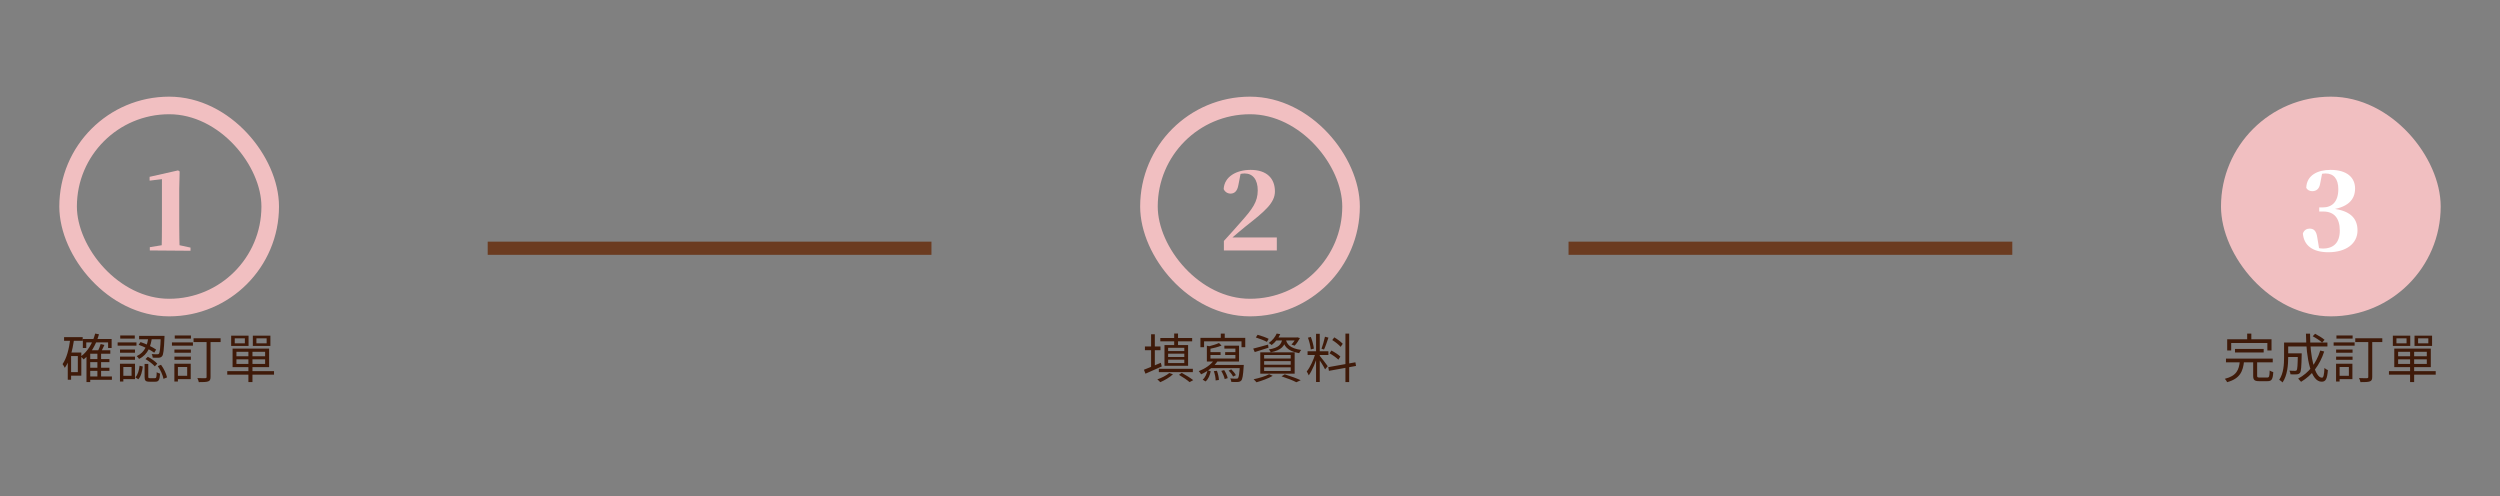 <svg width="569" height="113" viewBox="0 0 569 113" fill="none" xmlns="http://www.w3.org/2000/svg">
<rect x="0" y="0" width="569" height="113" fill="#808080" stroke="none"/>
<rect x="15.5" y="24" width="46" height="46" rx="23" stroke="#F1BFC1" stroke-width="4"/>
<path d="M34.097 57V56.256L37.049 55.776H40.697L43.361 56.352V57.072L34.097 57ZM36.785 57C36.833 55.104 36.857 53.16 36.857 51.312V40.776L34.049 41.112V40.248L40.529 38.784L40.889 39.024L40.793 42.936V51.312C40.793 53.16 40.841 55.104 40.889 57H36.785Z" fill="#F1BFC1"/>
<path d="M20.212 81.728H24.904V82.424H20.212V81.728ZM20.212 83.696H24.904V84.404H20.212V83.696ZM20.224 85.676H25.468V86.444H20.224V85.676ZM18.856 77.156H25.408V79.208H24.604V77.936H19.636V79.208H18.856V77.156ZM22.168 80.3H23.008V86.084H22.168V80.3ZM20.536 79.724H25.108V80.504H20.536V86.96H19.684V80.54L20.464 79.724H20.536ZM21.664 75.92L22.528 76.088C21.844 78.524 20.656 80.516 19.036 81.8C18.904 81.632 18.58 81.296 18.388 81.14C19.972 79.988 21.076 78.128 21.664 75.92ZM22.912 78.296L23.764 78.512C23.476 79.136 23.152 79.808 22.9 80.264L22.204 80.06C22.456 79.58 22.768 78.824 22.912 78.296ZM14.584 76.736H18.82V77.564H14.584V76.736ZM15.796 80.24H18.508V85.496H15.796V84.704H17.716V81.044H15.796V80.24ZM16 77.132L16.864 77.264C16.492 79.784 15.868 82.148 14.752 83.72C14.656 83.516 14.404 83.072 14.236 82.868C15.196 81.512 15.712 79.388 16 77.132ZM15.424 80.24H16.18V86.432H15.424V80.24ZM33.76 76.76H34.588C34.336 78.704 33.748 80.648 31.648 81.692C31.552 81.5 31.3 81.2 31.108 81.056C33.064 80.156 33.556 78.404 33.76 76.76ZM31.552 78.476L31.996 77.852C33.244 78.272 34.744 79.016 35.536 79.568L35.104 80.276C34.3 79.688 32.8 78.896 31.552 78.476ZM36.592 76.436H37.444C37.444 76.436 37.444 76.7 37.432 76.82C37.312 79.652 37.192 80.72 36.892 81.068C36.7 81.296 36.496 81.38 36.172 81.416C35.884 81.44 35.32 81.428 34.756 81.404C34.744 81.152 34.66 80.804 34.528 80.588C35.08 80.636 35.584 80.636 35.776 80.636C35.968 80.648 36.076 80.612 36.16 80.516C36.376 80.264 36.496 79.304 36.592 76.592V76.436ZM32.908 82.832H33.748V85.724C33.748 86.024 33.796 86.072 34.132 86.072C34.288 86.072 35.068 86.072 35.26 86.072C35.584 86.072 35.632 85.904 35.668 84.704C35.836 84.848 36.196 84.968 36.436 85.04C36.34 86.504 36.112 86.876 35.356 86.876C35.164 86.876 34.216 86.876 34.024 86.876C33.112 86.876 32.908 86.624 32.908 85.736V82.832ZM31.768 83.24L32.5 83.42C32.368 84.488 32.116 85.652 31.48 86.324L30.808 85.88C31.384 85.292 31.648 84.236 31.768 83.24ZM33.112 81.728L33.64 81.2C34.432 81.62 35.356 82.268 35.8 82.772L35.236 83.384C34.804 82.88 33.892 82.184 33.112 81.728ZM35.908 83.324L36.652 83.024C37.3 83.9 37.84 85.076 38.02 85.892L37.216 86.228C37.06 85.412 36.532 84.2 35.908 83.324ZM31.66 76.436H36.964V77.216H31.66V76.436ZM27.316 79.556H30.724V80.276H27.316V79.556ZM27.364 76.352H30.676V77.072H27.364V76.352ZM27.316 81.164H30.724V81.884H27.316V81.164ZM26.776 77.924H31.06V78.668H26.776V77.924ZM27.712 82.784H30.724V86.288H27.712V85.532H29.944V83.528H27.712V82.784ZM27.304 82.784H28.072V86.84H27.304V82.784ZM44.056 76.988H50.212V77.852H44.056V76.988ZM47.02 77.348H47.92V85.784C47.92 86.396 47.776 86.66 47.38 86.804C46.984 86.96 46.3 86.972 45.244 86.972C45.208 86.72 45.052 86.324 44.92 86.048C45.736 86.084 46.492 86.084 46.72 86.072C46.948 86.072 47.02 86 47.02 85.784V77.348ZM39.7 79.556H43.444V80.276H39.7V79.556ZM39.772 76.352H43.456V77.072H39.772V76.352ZM39.7 81.164H43.444V81.884H39.7V81.164ZM39.136 77.924H43.912V78.668H39.136V77.924ZM40.12 82.784H43.408V86.288H40.12V85.532H42.604V83.528H40.12V82.784ZM39.688 82.784H40.492V86.84H39.688V82.784ZM56.536 79.76H57.46V86.96H56.536V79.76ZM53.812 81.788V82.832H60.34V81.788H53.812ZM53.812 80.072V81.092H60.34V80.072H53.812ZM52.936 79.34H61.252V83.552H52.936V79.34ZM51.724 84.476H62.368V85.268H51.724V84.476ZM53.428 77V78.14H55.732V77H53.428ZM52.612 76.4H56.572V78.74H52.612V76.4ZM58.36 77V78.14H60.688V77H58.36ZM57.544 76.4H61.54V78.74H57.544V76.4Z" fill="#3F1A09"/>
<rect width="101" height="3" transform="translate(111 55)" fill="#6B3B20"/>
<rect x="261.5" y="24" width="46" height="46" rx="23" stroke="#F1BFC1" stroke-width="4"/>
<path d="M278.557 57V54.84C279.949 53.328 281.293 51.816 282.469 50.472C285.085 47.52 286.261 45.936 286.261 43.32C286.261 40.872 285.133 39.48 283.285 39.48C282.613 39.48 281.893 39.648 281.173 39.984L282.373 39.456L281.869 42.048C281.605 43.68 280.813 44.064 280.069 44.064C279.373 44.064 278.773 43.656 278.509 43.032C278.653 40.176 281.437 38.664 284.629 38.664C288.421 38.664 290.173 40.704 290.173 43.56C290.173 46.152 287.965 48.024 283.501 51.528C282.613 52.248 281.293 53.352 279.997 54.48L280.285 53.568V54.048H290.605V57H278.557Z" fill="#F1BFC1"/>
<path d="M264.088 76.928H271.336V77.684H264.088V76.928ZM263.752 83.936H271.492V84.704H263.752V83.936ZM267.244 75.92H268.12V78.908H267.244V75.92ZM265.864 80.492V81.26H269.548V80.492H265.864ZM265.864 81.86V82.628H269.548V81.86H265.864ZM265.864 79.16V79.904H269.548V79.16H265.864ZM265.036 78.536H270.412V83.252H265.036V78.536ZM268.336 85.316L268.96 84.86C269.908 85.376 270.952 86.024 271.576 86.516L270.748 86.972C270.196 86.492 269.236 85.832 268.336 85.316ZM266.128 84.896L266.968 85.184C266.224 85.892 265.06 86.564 264.076 86.984C263.932 86.816 263.596 86.492 263.404 86.348C264.4 86 265.48 85.46 266.128 84.896ZM260.584 78.86H264.124V79.712H260.584V78.86ZM261.988 76.076H262.84V83.9H261.988V76.076ZM260.356 84.152C261.328 83.792 262.792 83.168 264.208 82.568L264.412 83.408C263.14 83.996 261.76 84.596 260.704 85.052L260.356 84.152ZM277.852 75.932H278.752V77.408H277.852V75.932ZM273.22 76.892H283.42V79.028H282.568V77.684H274.048V79.028H273.22V76.892ZM277.444 78.068L278.02 78.656C277.228 78.98 276.148 79.256 275.236 79.424C275.2 79.268 275.092 79.016 275.008 78.86C275.86 78.644 276.868 78.344 277.444 78.068ZM274.684 78.68L275.5 78.86V82.028H274.684V78.68ZM274.684 81.608H281.176V79.34H278.668V78.68H282.004V82.28H274.684V81.608ZM274.972 80.144H277.804V80.792H274.972V80.144ZM278.848 80.144H281.596V80.792H278.848V80.144ZM276.34 81.92L277.144 82.16C276.316 83.468 274.828 84.536 273.376 85.196C273.268 85.016 273.004 84.644 272.836 84.476C274.228 83.936 275.62 83.024 276.34 81.92ZM275.824 83.06H282.484V83.792H275.08L275.824 83.06ZM282.196 83.06H283.084C283.084 83.06 283.072 83.3 283.06 83.42C282.928 85.496 282.784 86.312 282.496 86.624C282.28 86.84 282.064 86.912 281.728 86.936C281.428 86.96 280.852 86.948 280.252 86.924C280.24 86.684 280.144 86.348 280 86.132C280.588 86.18 281.14 86.192 281.332 86.18C281.548 86.192 281.656 86.18 281.752 86.084C281.956 85.868 282.076 85.124 282.196 83.18V83.06ZM274.84 84.272L275.56 84.5C275.38 85.352 275.044 86.276 274.384 86.816L273.724 86.408C274.312 85.928 274.66 85.064 274.84 84.272ZM276.268 84.476L276.976 84.392C277.228 85.064 277.42 85.928 277.42 86.48L276.676 86.588C276.688 86.036 276.52 85.16 276.268 84.476ZM277.96 84.416L278.62 84.236C278.992 84.8 279.328 85.568 279.424 86.06L278.74 86.276C278.644 85.772 278.32 85.004 277.96 84.416ZM279.628 84.356L280.228 84.068C280.648 84.452 281.092 84.992 281.284 85.388L280.648 85.7C280.48 85.316 280.036 84.74 279.628 84.356ZM285.832 76.808L286.228 76.196C287.056 76.412 288.172 76.82 288.748 77.12L288.352 77.816C287.788 77.504 286.672 77.072 285.832 76.808ZM285.232 79.34C286.096 79.136 287.368 78.776 288.616 78.428L288.712 79.136C287.62 79.484 286.492 79.856 285.58 80.132L285.232 79.34ZM290.38 76.808H295.204V77.492H289.852L290.38 76.808ZM294.964 76.808H295.108L295.264 76.772L295.864 76.952C295.528 77.576 295.084 78.248 294.652 78.668L293.932 78.416C294.316 78.044 294.724 77.444 294.964 76.94V76.808ZM291.868 77.048H292.696C292.444 78.752 291.676 79.688 289.228 80.18C289.144 79.988 288.952 79.688 288.796 79.532C291.016 79.16 291.664 78.416 291.868 77.048ZM292.66 77.264C292.9 78.284 293.488 79.268 296.152 79.652C295.984 79.832 295.78 80.156 295.684 80.384C292.84 79.892 292.24 78.596 291.928 77.336L292.66 77.264ZM290.572 75.92L291.388 76.052C290.98 76.928 290.368 77.816 289.432 78.536C289.276 78.368 288.964 78.176 288.748 78.08C289.648 77.468 290.26 76.64 290.572 75.92ZM287.716 82.196V83.012H293.764V82.196H287.716ZM287.716 83.6V84.44H293.764V83.6H287.716ZM287.716 80.792V81.608H293.764V80.792H287.716ZM286.84 80.192H294.664V85.04H286.84V80.192ZM291.676 85.652L292.408 85.196C293.728 85.604 295.18 86.132 296.044 86.54L295.048 86.996C294.292 86.6 292.984 86.084 291.676 85.652ZM288.856 85.172L289.672 85.544C288.7 86.12 287.176 86.672 285.976 87.008C285.832 86.828 285.52 86.48 285.316 86.324C286.552 86.06 287.992 85.64 288.856 85.172ZM299.536 75.968H300.376V86.948H299.536V75.968ZM297.604 79.952H302.344V80.804H297.604V79.952ZM299.404 80.396L299.944 80.636C299.524 82.268 298.672 84.344 297.868 85.436C297.772 85.172 297.556 84.788 297.412 84.548C298.18 83.624 299.02 81.8 299.404 80.396ZM300.352 80.96C300.688 81.32 301.912 82.952 302.188 83.348L301.588 84.068C301.288 83.42 300.304 81.848 299.908 81.332L300.352 80.96ZM297.688 76.856L298.348 76.688C298.684 77.528 298.96 78.62 299.044 79.34L298.336 79.532C298.276 78.812 298 77.696 297.688 76.856ZM301.564 76.64L302.356 76.844C302.044 77.756 301.672 78.884 301.348 79.556L300.772 79.376C301.036 78.656 301.396 77.456 301.564 76.64ZM306.22 75.932H307.072V86.96H306.22V75.932ZM302.32 83.564L308.488 82.46L308.632 83.288L302.464 84.404L302.32 83.564ZM303.22 77.396L303.688 76.784C304.384 77.192 305.212 77.804 305.608 78.248L305.128 78.944C304.744 78.476 303.916 77.828 303.22 77.396ZM302.608 80.42L303.028 79.784C303.748 80.156 304.636 80.72 305.068 81.152L304.612 81.86C304.192 81.428 303.328 80.816 302.608 80.42Z" fill="#3F1A09"/>
<rect width="101" height="3" transform="translate(357 55)" fill="#6B3B20"/>
<rect x="505.5" y="22" width="50" height="50" rx="25" fill="#F1BFC1"/>
<path d="M529.944 57.408C526.296 57.408 524.352 55.824 524.136 53.136C524.4 52.368 525.024 52.032 525.648 52.032C526.608 52.032 527.208 52.512 527.424 54.12L527.856 56.712L526.632 56.016C527.328 56.376 527.856 56.568 528.696 56.568C531.168 56.568 532.536 55.176 532.536 52.488C532.536 49.656 531.24 48.144 528.792 48.144H527.856V47.208H528.672C530.784 47.208 532.2 45.912 532.2 43.056C532.2 40.68 531.12 39.48 529.296 39.48C528.648 39.48 527.904 39.648 527.016 40.008L528.528 39.408L528.048 41.88C527.832 43.104 527.088 43.512 526.248 43.512C525.648 43.512 525.168 43.224 524.904 42.768C524.976 39.888 527.496 38.664 530.424 38.664C534.216 38.664 536.016 40.44 536.016 42.912C536.016 45.432 534.384 47.376 529.848 47.784V47.4C534.864 47.664 536.568 49.632 536.568 52.464C536.568 55.392 534.048 57.408 529.944 57.408Z" fill="white"/>
<path d="M508.684 79.412H515.212V80.228H508.684V79.412ZM506.632 81.62H517.276V82.472H506.632V81.62ZM509.788 82.208H510.748C510.496 84.548 509.824 86.168 506.896 86.984C506.8 86.756 506.56 86.396 506.368 86.216C509.068 85.544 509.584 84.164 509.788 82.208ZM512.824 82.136H513.724V85.508C513.724 85.868 513.808 85.928 514.312 85.928C514.552 85.928 515.692 85.928 516.004 85.928C516.46 85.928 516.544 85.712 516.58 84.332C516.772 84.476 517.156 84.62 517.396 84.692C517.3 86.336 517.036 86.756 516.076 86.756C515.836 86.756 514.456 86.756 514.216 86.756C513.112 86.756 512.824 86.48 512.824 85.52V82.136ZM511.456 75.932H512.404V77.84H511.456V75.932ZM506.908 77.216H517V79.76H516.052V78.068H507.82V79.76H506.908V77.216ZM520.36 80.42H523.348V81.26H520.36V80.42ZM522.988 80.42H523.864C523.864 80.42 523.864 80.684 523.864 80.804C523.804 83.516 523.732 84.524 523.48 84.86C523.288 85.076 523.096 85.16 522.76 85.196C522.448 85.232 521.908 85.22 521.32 85.196C521.296 84.932 521.2 84.584 521.068 84.356C521.608 84.404 522.136 84.404 522.34 84.404C522.508 84.404 522.628 84.392 522.712 84.284C522.892 84.068 522.952 83.168 522.988 80.576V80.42ZM526.372 76.532L526.912 75.968C527.656 76.352 528.604 76.928 529.072 77.348L528.508 77.96C528.052 77.54 527.128 76.928 526.372 76.532ZM528.088 79.784L528.988 80C527.968 83.132 526.18 85.448 523.72 86.9C523.588 86.72 523.252 86.348 523.06 86.168C525.496 84.872 527.188 82.676 528.088 79.784ZM520.432 77.96H529.72V78.848H520.432V77.96ZM519.856 77.96H520.792V81.344C520.792 83.048 520.6 85.472 519.508 87.044C519.352 86.864 518.968 86.552 518.752 86.444C519.748 84.968 519.856 82.904 519.856 81.332V77.96ZM524.836 75.944H525.772C525.748 81.464 526.924 85.964 528.484 85.964C528.82 85.964 528.976 85.34 529.048 83.744C529.252 83.948 529.588 84.152 529.828 84.236C529.66 86.288 529.324 86.876 528.412 86.876C525.964 86.876 524.884 81.692 524.836 75.944ZM536.056 76.988H542.212V77.852H536.056V76.988ZM539.02 77.348H539.92V85.784C539.92 86.396 539.776 86.66 539.38 86.804C538.984 86.96 538.3 86.972 537.244 86.972C537.208 86.72 537.052 86.324 536.92 86.048C537.736 86.084 538.492 86.084 538.72 86.072C538.948 86.072 539.02 86 539.02 85.784V77.348ZM531.7 79.556H535.444V80.276H531.7V79.556ZM531.772 76.352H535.456V77.072H531.772V76.352ZM531.7 81.164H535.444V81.884H531.7V81.164ZM531.136 77.924H535.912V78.668H531.136V77.924ZM532.12 82.784H535.408V86.288H532.12V85.532H534.604V83.528H532.12V82.784ZM531.688 82.784H532.492V86.84H531.688V82.784ZM548.536 79.76H549.46V86.96H548.536V79.76ZM545.812 81.788V82.832H552.34V81.788H545.812ZM545.812 80.072V81.092H552.34V80.072H545.812ZM544.936 79.34H553.252V83.552H544.936V79.34ZM543.724 84.476H554.368V85.268H543.724V84.476ZM545.428 77V78.14H547.732V77H545.428ZM544.612 76.4H548.572V78.74H544.612V76.4ZM550.36 77V78.14H552.688V77H550.36ZM549.544 76.4H553.54V78.74H549.544V76.4Z" fill="#3F1A09"/>
</svg>
